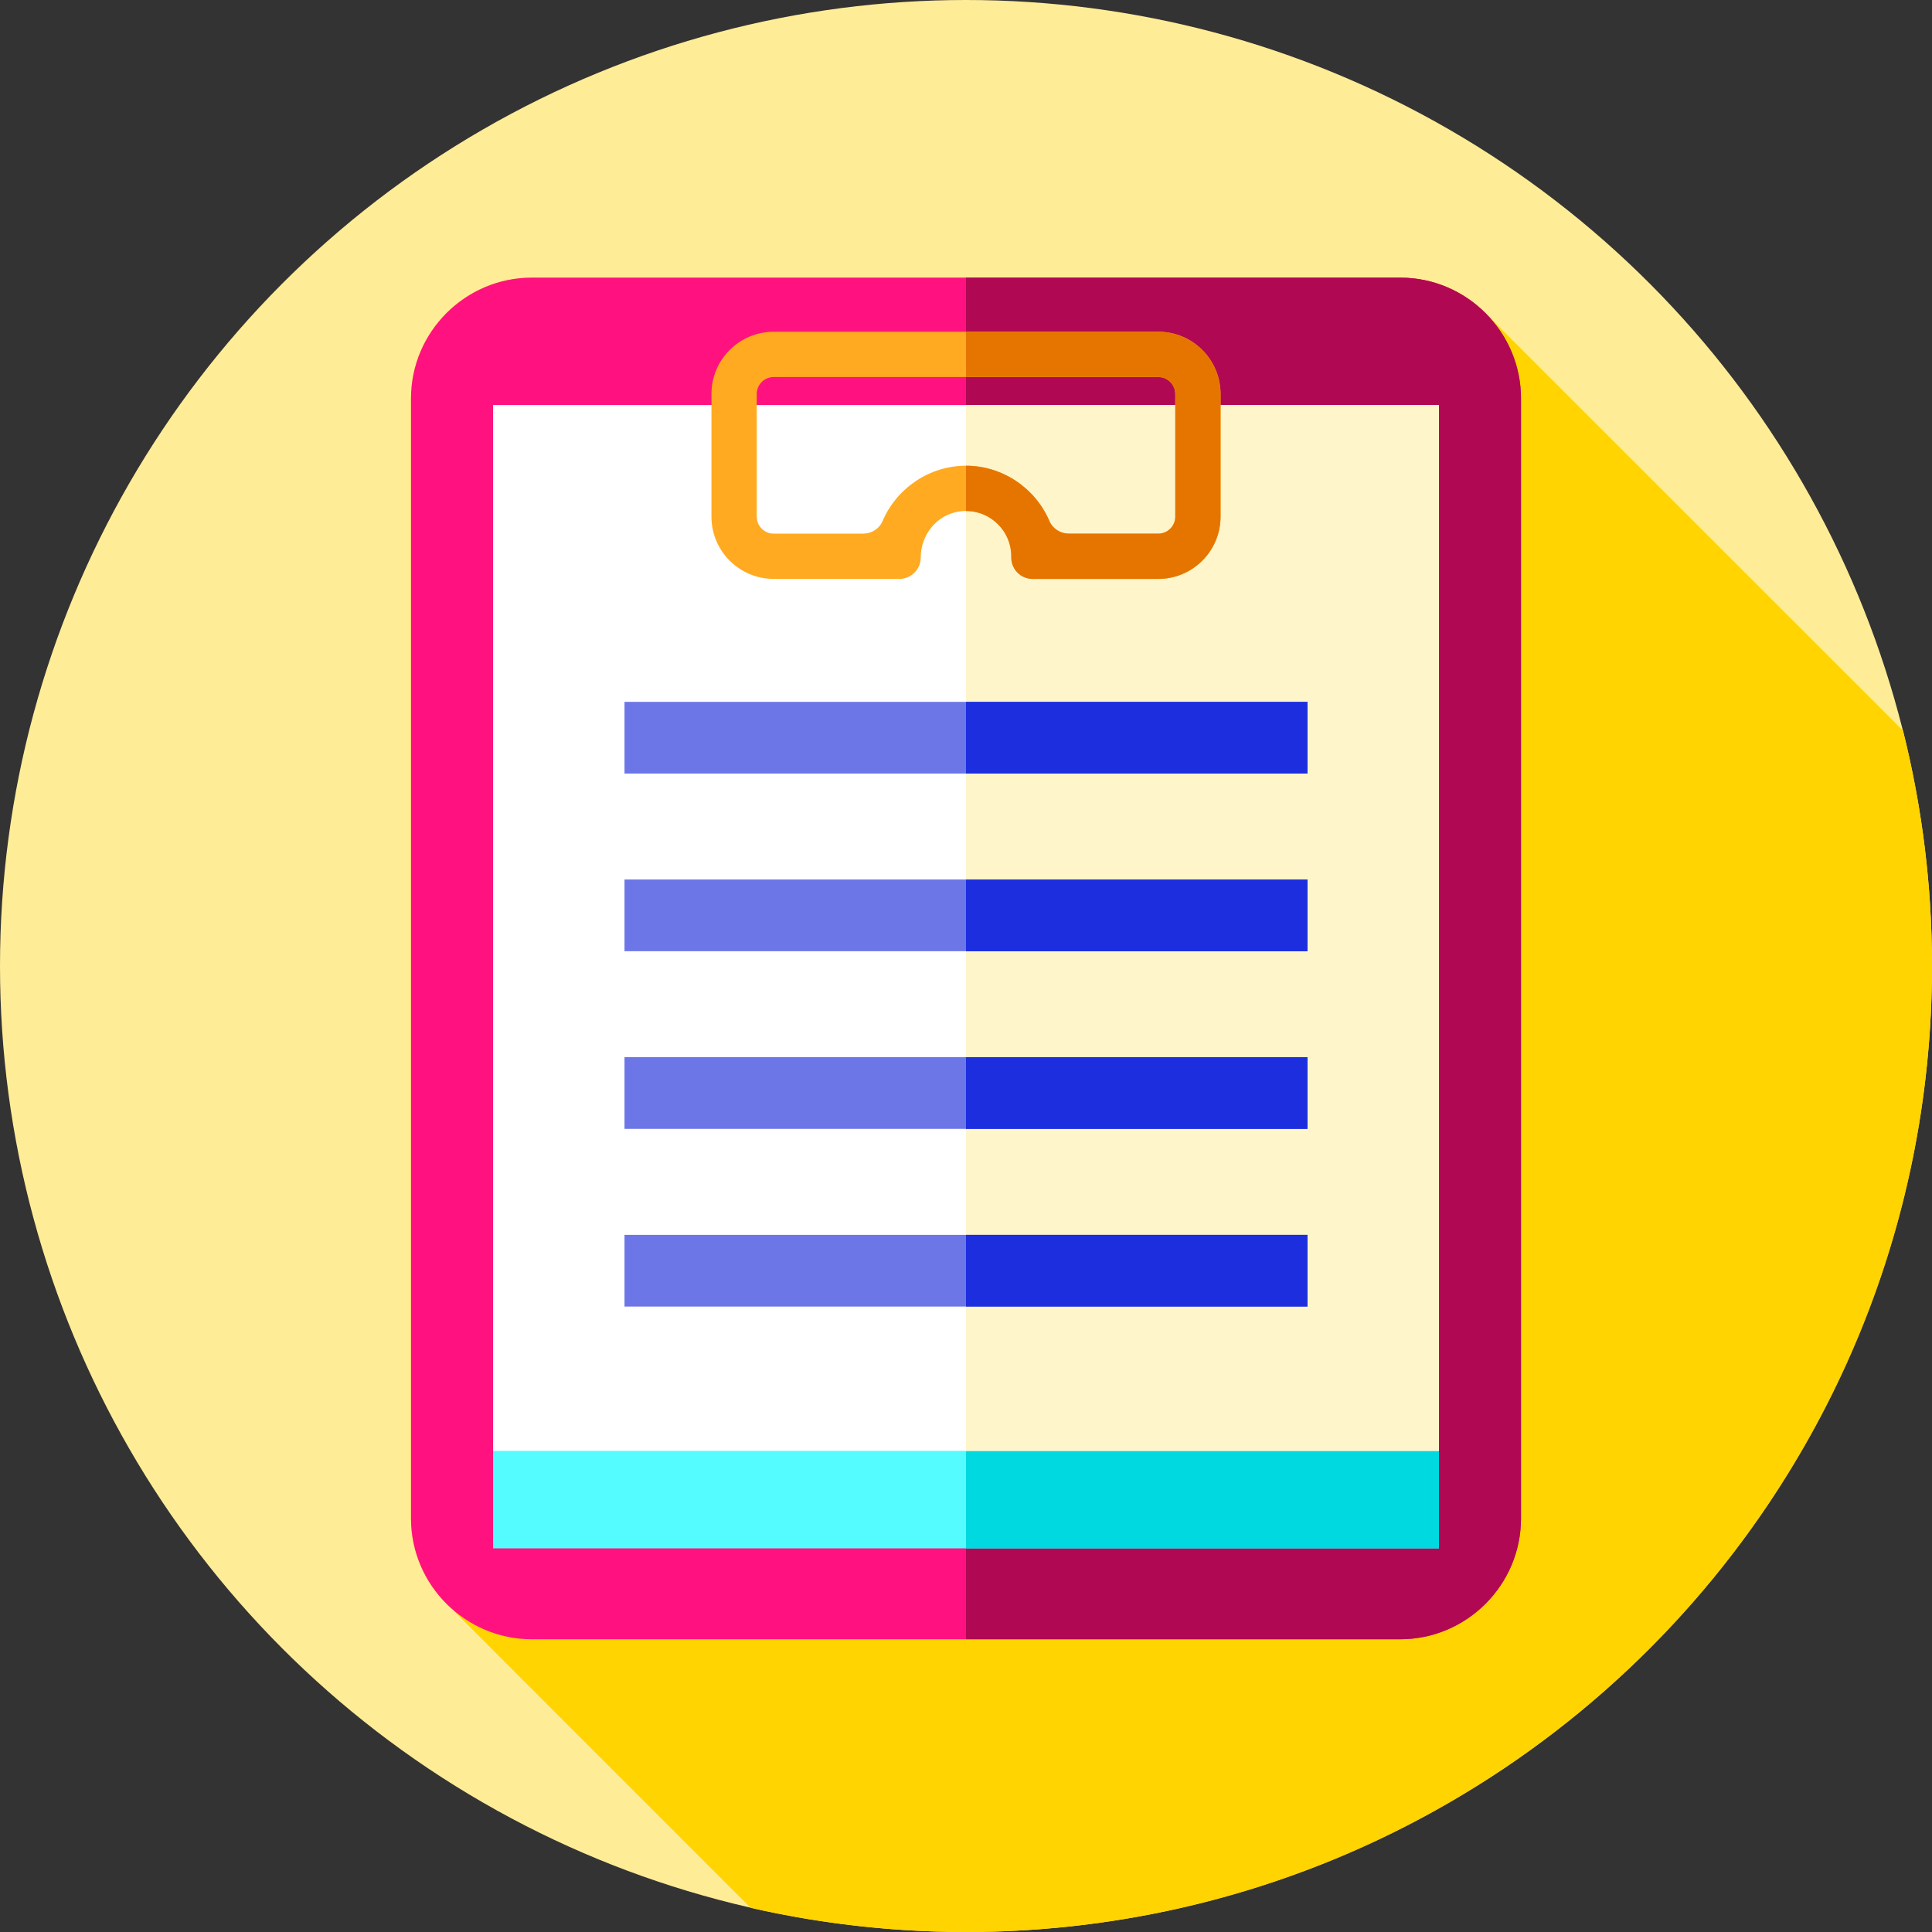 <?xml version="1.0" encoding="iso-8859-1"?>
<!-- Generator: Adobe Illustrator 19.0.0, SVG Export Plug-In . SVG Version: 6.00 Build 0)  -->
<svg version="1.1" id="Capa_1" xmlns="http://www.w3.org/2000/svg" xmlns:xlink="http://www.w3.org/1999/xlink" x="0px" y="0px"
	 viewBox="0 0 512 512" style="enable-background:new 0 0 512 512;" xml:space="preserve">
<rect x="0" y="0" width="512" height="512" fill="#333333" stroke="none"/>
<circle style="fill:#FFEC97;" cx="256" cy="256" r="256"/>
<path style="fill:#FFD400;" d="M512,256c0-21.508-2.667-42.391-7.663-62.351L392.8,82.137c-5.716-5.304-13.357-8.557-21.722-8.557
	H140.922c-17.599,0-31.999,14.399-31.999,31.999v296.844c0,9.487,4.185,18.043,10.8,23.917c0,0,38.406,38.457,79.231,79.273
	C217.299,509.787,236.391,512,256,512C397.385,512,512,397.385,512,256z"/>
<path style="fill:#FF127F;" d="M371.078,434.421H140.922c-17.599,0-31.999-14.399-31.999-31.999V105.578
	c0-17.599,14.399-31.999,31.999-31.999h230.156c17.599,0,31.999,14.399,31.999,31.999v296.844
	C403.077,420.021,388.677,434.421,371.078,434.421z"/>
<path style="fill:#B10853;" d="M403.08,105.58v296.84c0,17.6-14.4,32-32,32H256V73.58h115.08
	C388.68,73.58,403.08,87.98,403.08,105.58z"/>
<rect x="130.67" y="107.33" style="fill:#54FBFF;" width="250.67" height="303"/>
<rect x="256" y="107.33" style="fill:#00D9E0;" width="125.33" height="303"/>
<rect x="130.67" y="107.33" style="fill:#FFFFFF;" width="250.67" height="277.17"/>
<rect x="256" y="107.33" style="fill:#FFF5CB;" width="125.33" height="277.17"/>
<path style="fill:#FFAA20;" d="M306.958,87.917H205.042c-9.113,0-16.5,7.387-16.5,16.5v32.5c0,9.113,7.387,16.5,16.5,16.5h33.309
	c3.12,0,5.649-2.529,5.649-5.649l0,0c0-5.929,4.151-11.24,10.003-12.189c7.496-1.215,13.997,4.566,13.997,11.838v0.351
	c0,3.12,2.529,5.649,5.649,5.649h33.309c9.113,0,16.5-7.387,16.5-16.5v-32.5C323.458,95.304,316.071,87.917,306.958,87.917z
	 M311.458,104.417v32.5c0,2.485-2.015,4.5-4.5,4.5h-23.7c-2.222,0-4.279-1.285-5.149-3.329
	c-3.706-8.706-12.417-14.671-22.109-14.671c-9.692,0-18.403,5.965-22.108,14.67c-0.87,2.045-2.927,3.33-5.149,3.33h-23.701
	c-2.485,0-4.5-2.015-4.5-4.5v-32.5c0-2.485,2.015-4.5,4.5-4.5h101.916C309.443,99.917,311.458,101.932,311.458,104.417z"/>
<path style="fill:#E67500;" d="M306.96,87.92H256v12h50.96c2.48,0,4.5,2.01,4.5,4.5v32.5c0,2.48-2.02,4.5-4.5,4.5h-23.7
	c-2.22,0-4.28-1.29-5.15-3.33c-3.71-8.71-12.42-14.67-22.11-14.67v12c6.62,0,12,5.39,12,12v0.35c0,3.12,2.53,5.65,5.65,5.65h33.31
	c9.11,0,16.5-7.39,16.5-16.5v-32.5C323.46,95.3,316.07,87.92,306.96,87.92z"/>
<rect x="165.5" y="186" style="fill:#6D76E7;" width="181" height="19"/>
<rect x="256" y="186" style="fill:#1C2EDE;" width="90.5" height="19"/>
<rect x="165.5" y="233.08" style="fill:#6D76E7;" width="181" height="19"/>
<rect x="256" y="233.08" style="fill:#1C2EDE;" width="90.5" height="19.01"/>
<rect x="165.5" y="280.16" style="fill:#6D76E7;" width="181" height="19"/>
<rect x="256" y="280.16" style="fill:#1C2EDE;" width="90.5" height="19.01"/>
<rect x="165.5" y="327.25" style="fill:#6D76E7;" width="181" height="19"/>
<rect x="256" y="327.25" style="fill:#1C2EDE;" width="90.5" height="19"/>
<g>
</g>
<g>
</g>
<g>
</g>
<g>
</g>
<g>
</g>
<g>
</g>
<g>
</g>
<g>
</g>
<g>
</g>
<g>
</g>
<g>
</g>
<g>
</g>
<g>
</g>
<g>
</g>
<g>
</g>
</svg>
